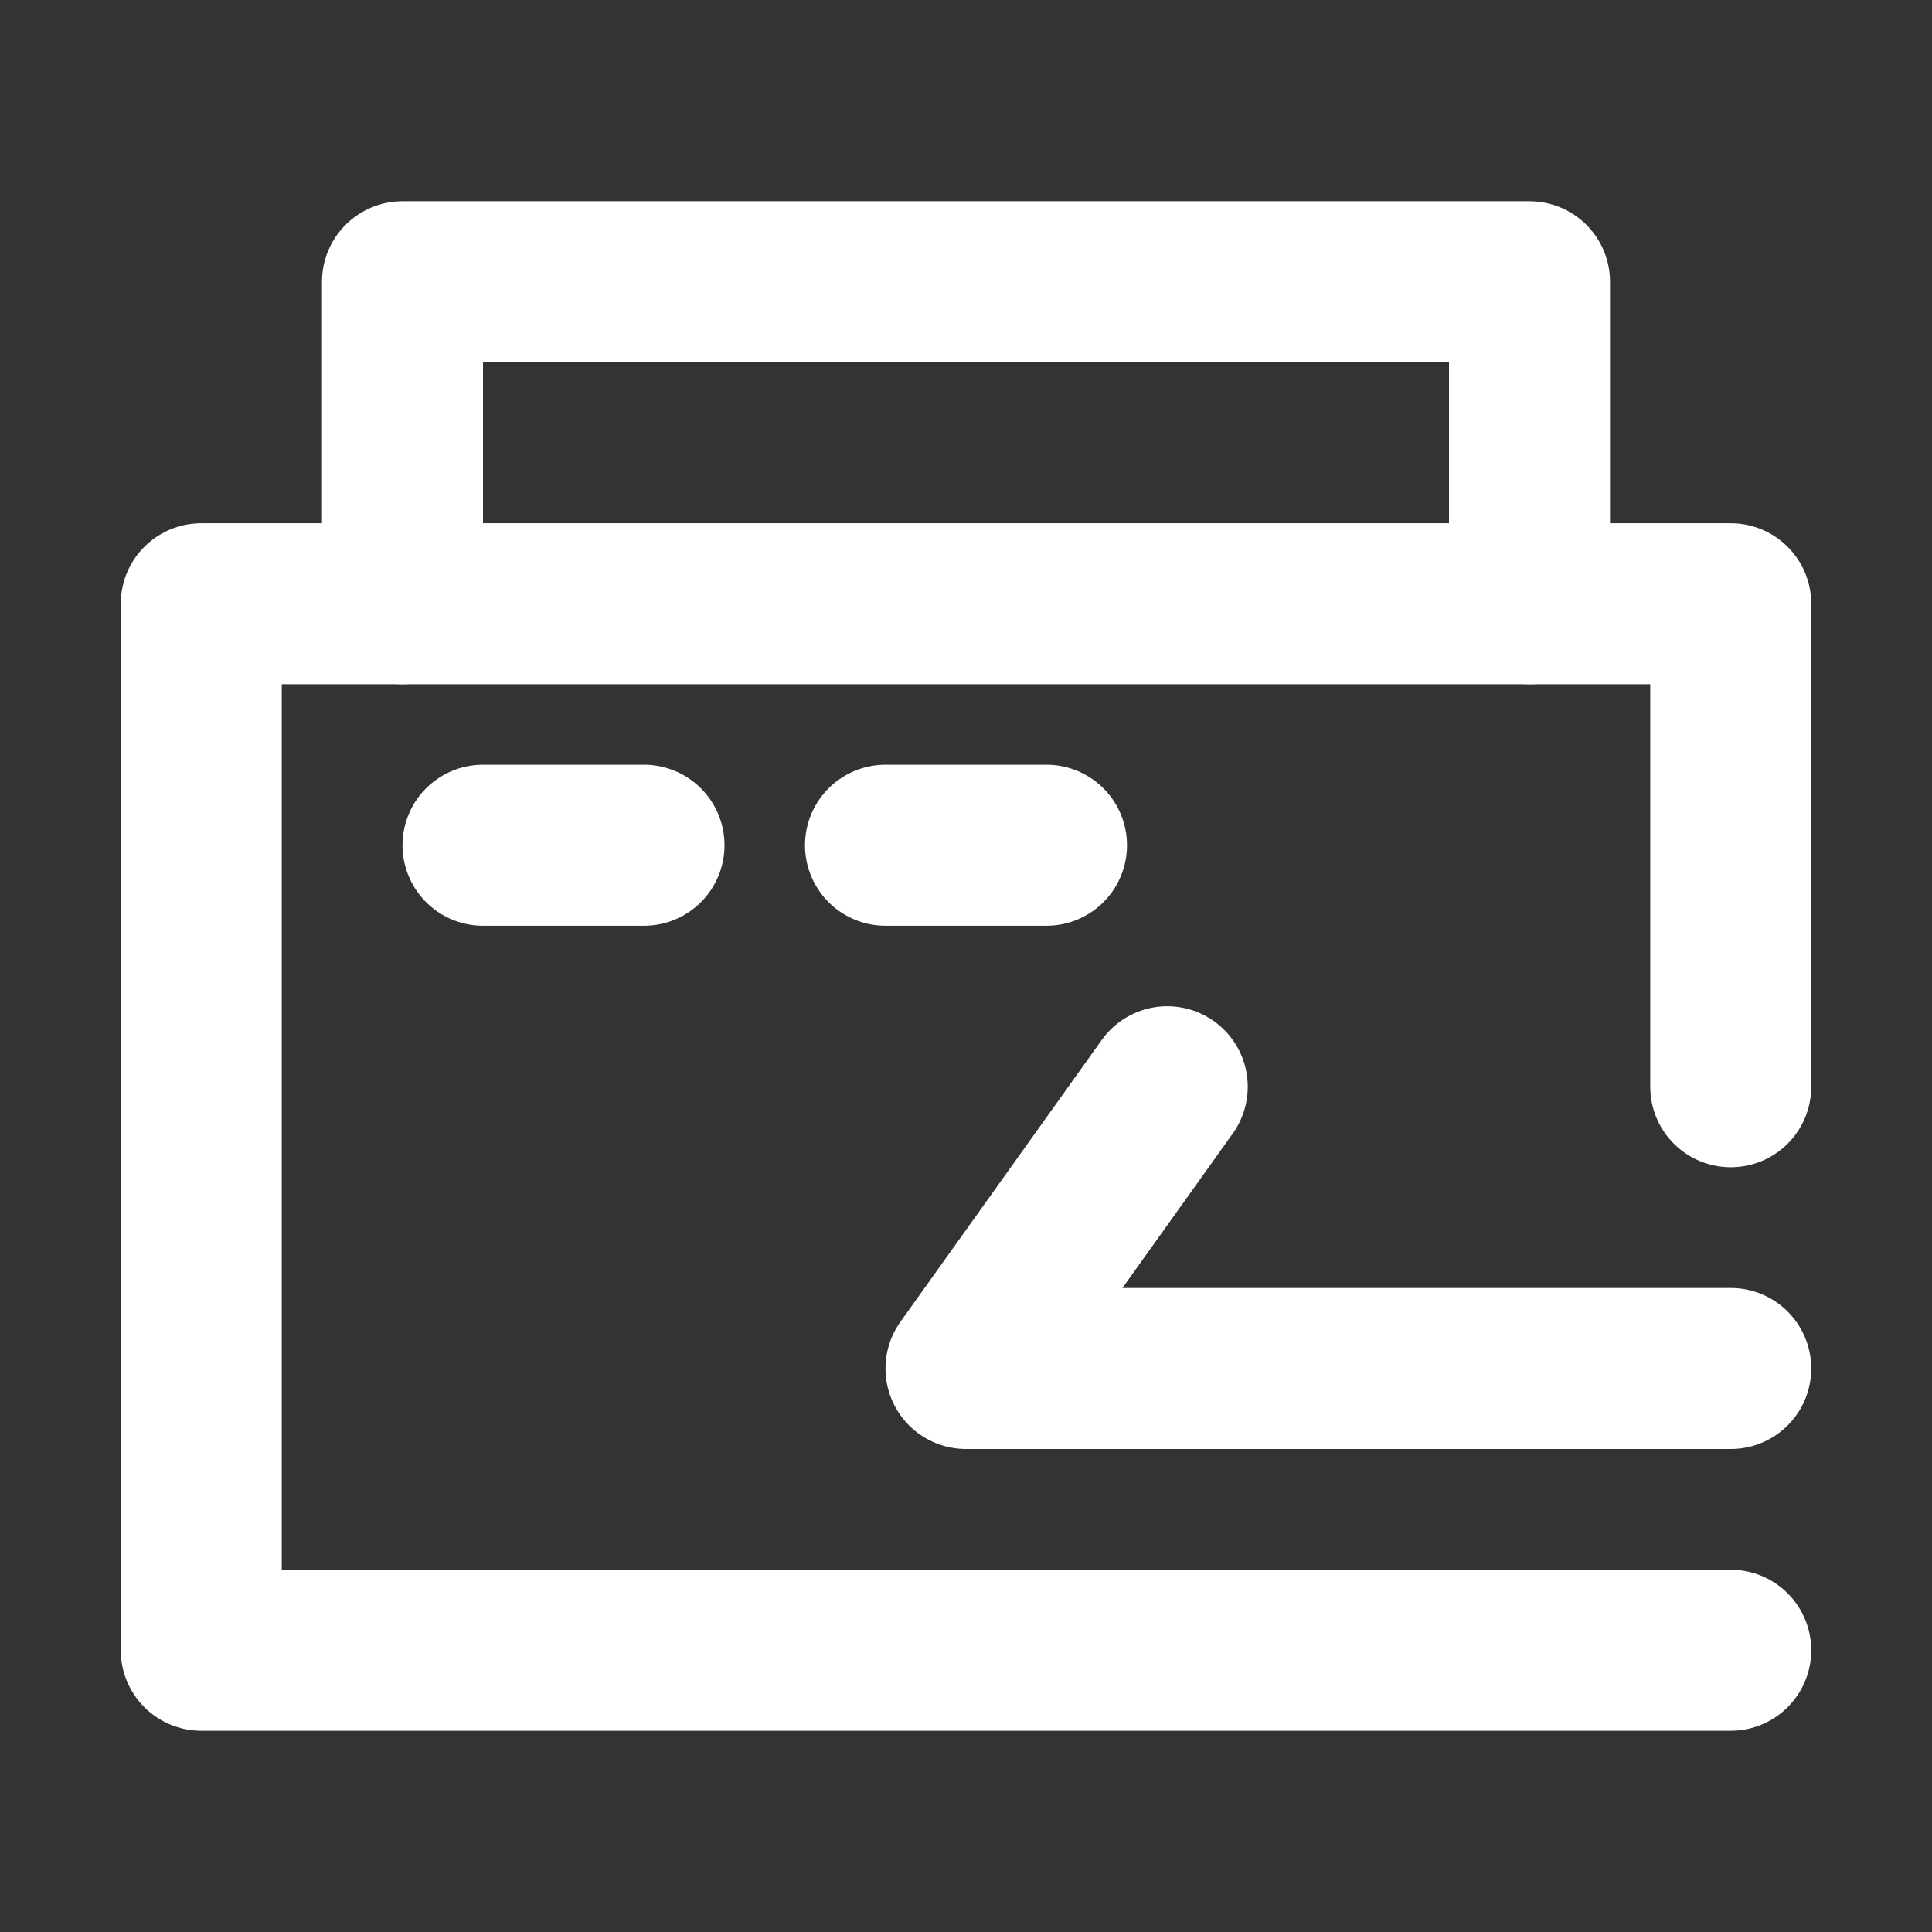 <?xml version="1.0" encoding="UTF-8"?><svg width="24" height="24" viewBox="0 0 48 48" fill="none" xmlns="http://www.w3.org/2000/svg"><rect x="0" y="0" width="48" height="48" fill="#333333" stroke="none"/><path d="M38 15V7H10V15" stroke="#ffffff" stroke-width="4" stroke-linecap="round" stroke-linejoin="round"/><path d="M43 27V15H5V41H43" stroke="#ffffff" stroke-width="4" stroke-linecap="round" stroke-linejoin="round"/><path d="M29 27L24 34L43 34" stroke="#ffffff" stroke-width="4" stroke-linecap="round" stroke-linejoin="round"/><path d="M26 21H22" stroke="#ffffff" stroke-width="4" stroke-linecap="round" stroke-linejoin="round"/><path d="M16 21H12" stroke="#ffffff" stroke-width="4" stroke-linecap="round" stroke-linejoin="round"/></svg>